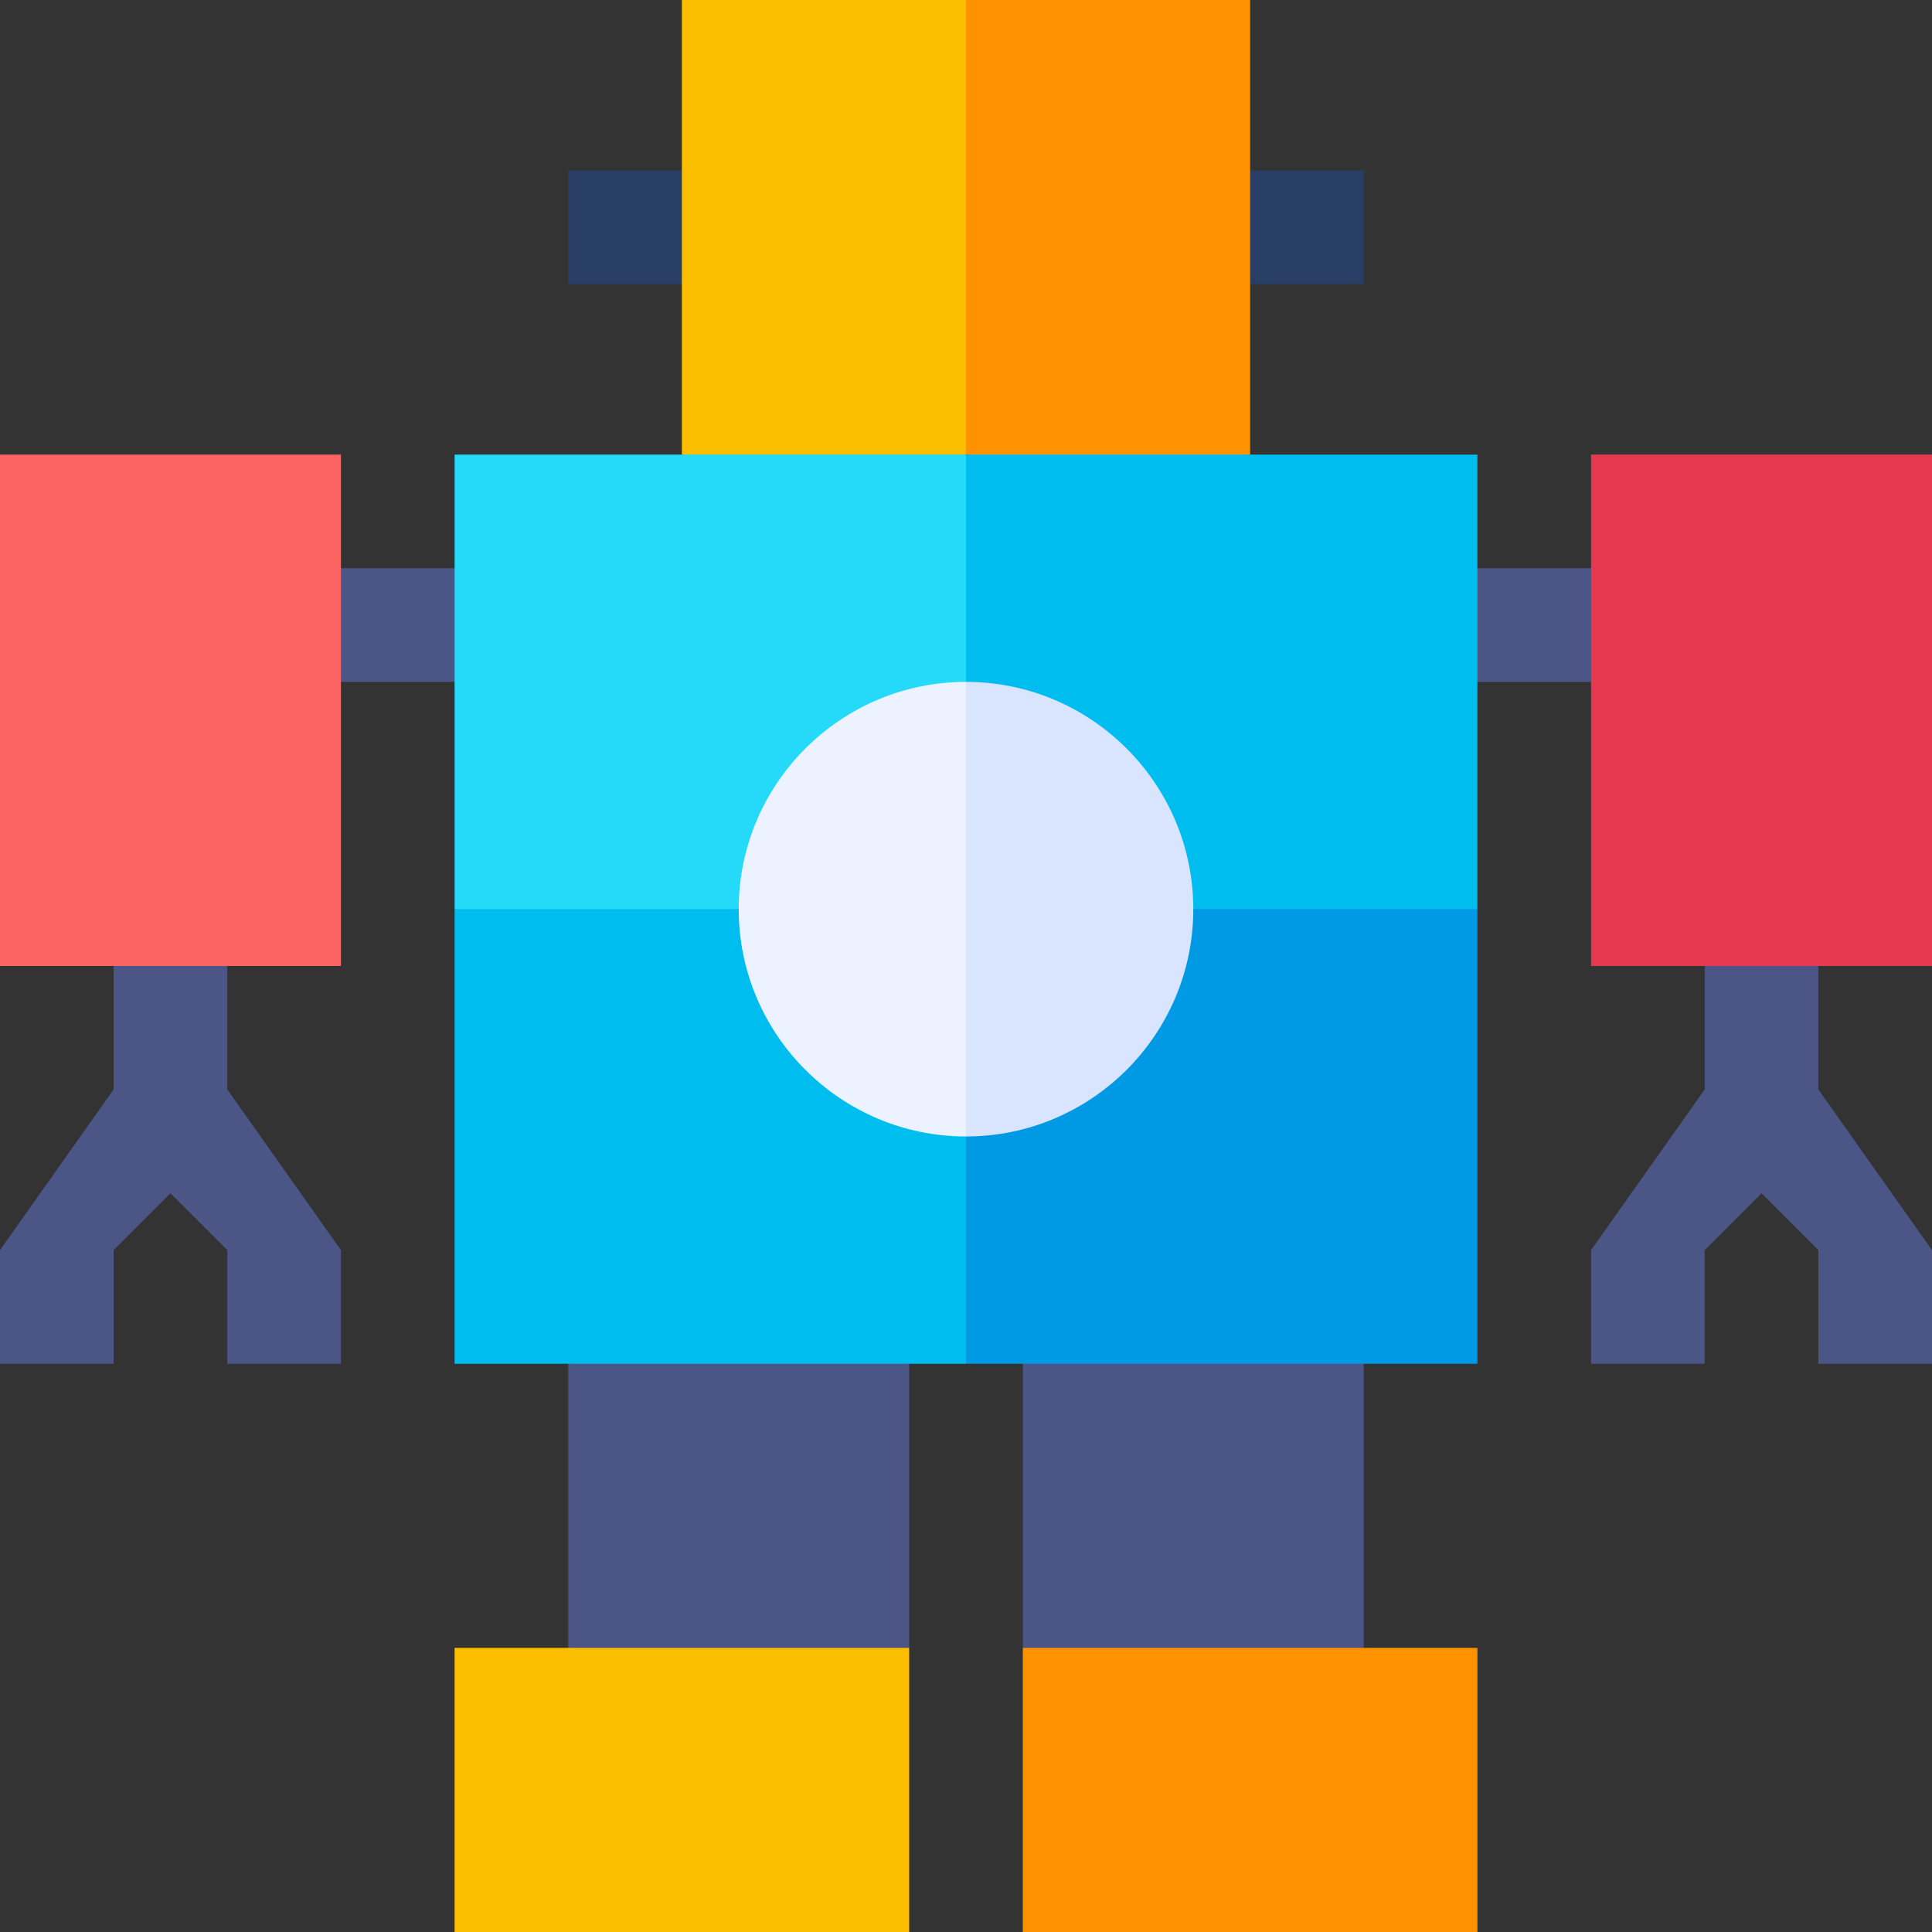 <svg id="Layer_1" enable-background="new 0 0 510 510" height="512" viewBox="0 0 510 510" width="512" xmlns="http://www.w3.org/2000/svg"><rect x="0" y="0" width="510" height="510" fill="#333333" stroke="none"/><g><path d="m120 180h-30l-10-16.167 10-13.833h30l10 14z" fill="#4b5586"/><path d="m60 287.58v-32.58l-15-10-15 10v32.58l-30 42.42v30h30v-30l15-15 15 15v30h30v-30z" fill="#4b5586"/><path d="m90 255h-90v-135h90z" fill="#fc6363"/><path d="m390 180h30l10-15-10-15h-30l-10 15z" fill="#4b5586"/><path d="m480 287.58v-32.58l-15-10-15 10v32.58l-30 42.42v30h30v-30l15-15 15 15v30h30v-30z" fill="#4b5586"/><path d="m420 120h90v135h-90z" fill="#e63950"/><path d="m240 435-47.499 10-42.501-10v-75l45-10 45 10z" fill="#4b5586"/><path d="m240 510h-120v-75h120z" fill="#fcbf00"/><path d="m270 435 45 10 45-10v-75l-45-10-45 10z" fill="#4b5586"/><path d="m270 435h120v75h-120z" fill="#ff9200"/><path d="m180 75h-30v-30h30l10 15z" fill="#293e65"/><path d="m330 75h30v-30h-30l-10 15z" fill="#293e65"/><path d="m180 0v120l37.5 10 37.5-10 10-60-10-60z" fill="#fcbf00"/><path d="m330 0h-75v120l37.5 10 37.5-10z" fill="#ff9200"/><path d="m120 120v120l37.001 9 37.999-9 60-60 10-30-10-30z" fill="#25d9f8"/><path d="m390 120h-135v60l60 60 37.333 10 37.667-10z" fill="#00bdef"/><path d="m120 240v120h135l10-28.333-10-31.667-60-60z" fill="#00bdef"/><path d="m390 240h-75l-60 60v60h135z" fill="#009ae4"/><path d="m195 240c0 33.083 26.915 60 60 60l10-60-10-60c-33.083 0-60 26.915-60 60z" fill="#ecf2ff"/><path d="m315 240c0-33.083-26.915-60-60-60v120c33.083 0 60-26.915 60-60z" fill="#d9e5ff"/></g></svg>